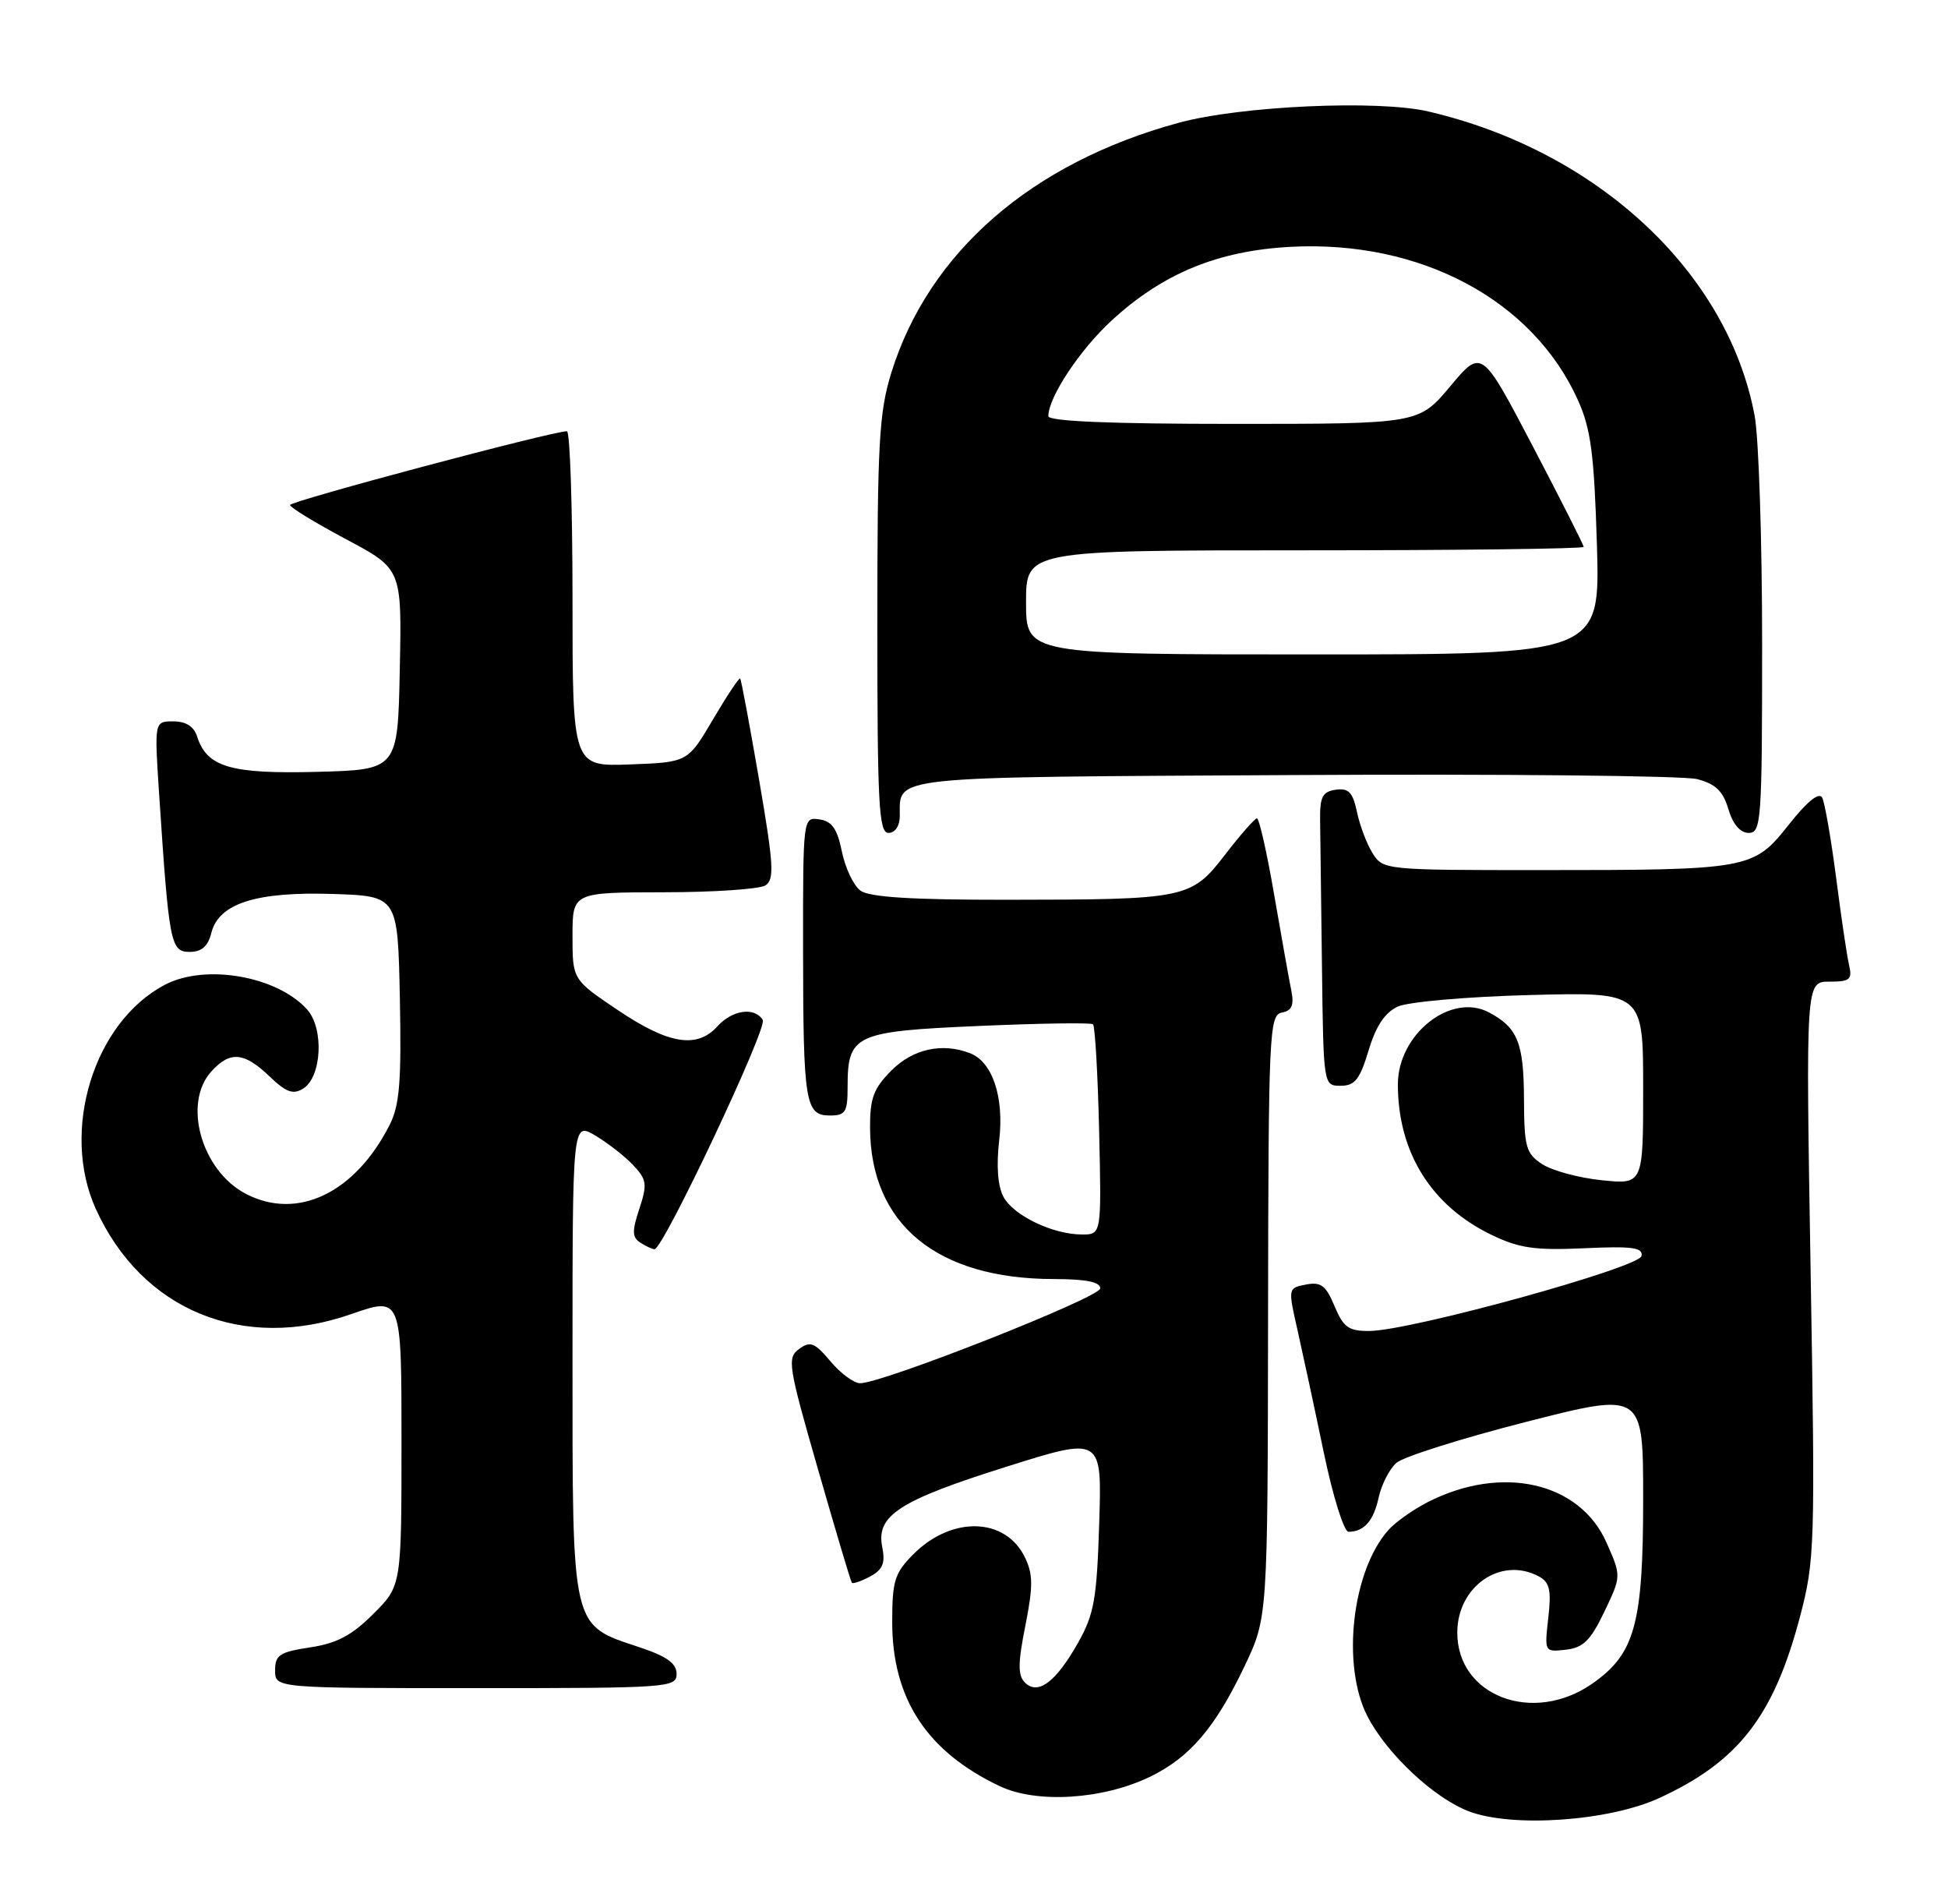 <?xml version="1.0" encoding="UTF-8" standalone="no"?>
<!DOCTYPE svg PUBLIC "-//W3C//DTD SVG 1.1//EN" "http://www.w3.org/Graphics/SVG/1.1/DTD/svg11.dtd" >
<svg xmlns="http://www.w3.org/2000/svg" xmlns:xlink="http://www.w3.org/1999/xlink" version="1.1" viewBox="0 0 262 256">
 <g >
 <path fill="currentColor"
d=" M 223.16 241.78 C 233.82 236.88 238.56 230.77 242.09 217.41 C 244.09 209.81 244.15 207.98 243.52 170.75 C 242.87 132.00 242.87 132.00 246.04 132.00 C 248.82 132.00 249.15 131.72 248.69 129.75 C 248.40 128.51 247.62 123.22 246.95 118.00 C 246.27 112.78 245.43 107.94 245.08 107.26 C 244.66 106.47 243.07 107.75 240.58 110.90 C 235.82 116.91 235.33 117.00 206.88 117.00 C 186.36 117.00 186.02 116.97 184.62 114.75 C 183.84 113.51 182.89 111.01 182.51 109.19 C 181.95 106.54 181.39 105.95 179.66 106.19 C 177.87 106.45 177.51 107.15 177.55 110.25 C 177.58 112.31 177.69 121.20 177.80 130.00 C 178.00 146.00 178.00 146.00 180.32 146.00 C 182.23 146.00 182.90 145.14 184.07 141.25 C 185.06 137.96 186.27 136.15 188.00 135.35 C 189.38 134.72 197.31 134.02 205.75 133.80 C 221.00 133.40 221.00 133.40 221.00 146.34 C 221.00 159.28 221.00 159.28 215.42 158.70 C 212.35 158.39 208.75 157.41 207.42 156.54 C 205.23 155.11 205.00 154.25 204.97 147.73 C 204.94 140.22 204.11 138.18 200.27 136.14 C 195.15 133.41 188.00 139.07 188.01 145.83 C 188.02 154.95 192.48 162.12 200.58 166.04 C 204.31 167.84 206.41 168.15 213.06 167.85 C 219.53 167.55 221.00 167.75 220.78 168.89 C 220.47 170.46 189.77 178.93 184.20 178.97 C 181.39 179.00 180.69 178.50 179.49 175.63 C 178.33 172.85 177.66 172.34 175.65 172.73 C 173.23 173.19 173.23 173.22 174.51 178.85 C 175.21 181.96 176.80 189.34 178.03 195.25 C 179.27 201.22 180.76 205.99 181.38 205.98 C 183.48 205.96 184.75 204.50 185.43 201.35 C 185.81 199.62 186.88 197.53 187.81 196.71 C 188.74 195.89 196.59 193.41 205.25 191.20 C 221.00 187.18 221.00 187.18 221.00 201.57 C 221.00 218.41 219.89 222.42 214.12 226.42 C 206.17 231.93 196.00 228.07 196.00 219.53 C 196.00 213.31 201.87 209.25 206.95 211.97 C 208.43 212.76 208.67 213.79 208.24 217.55 C 207.72 222.14 207.73 222.16 210.61 221.83 C 212.95 221.56 213.94 220.58 215.78 216.72 C 218.07 211.94 218.07 211.94 216.07 207.43 C 212.47 199.28 201.98 196.90 192.02 201.99 C 190.09 202.98 187.73 204.64 186.79 205.68 C 181.84 211.15 180.38 223.93 183.92 230.79 C 186.54 235.87 192.93 241.84 197.62 243.59 C 203.51 245.79 216.41 244.88 223.16 241.78 Z  M 154.67 238.92 C 160.03 236.32 163.46 232.31 167.41 224.00 C 170.50 217.50 170.50 217.50 170.55 177.00 C 170.60 138.84 170.71 136.49 172.40 136.16 C 173.77 135.90 174.07 135.18 173.67 133.16 C 173.37 131.70 172.34 125.89 171.36 120.25 C 170.39 114.61 169.35 110.02 169.05 110.04 C 168.75 110.07 166.83 112.25 164.78 114.91 C 160.21 120.85 159.59 120.97 135.44 120.99 C 122.54 121.00 116.91 120.64 115.71 119.75 C 114.79 119.06 113.68 116.70 113.23 114.50 C 112.61 111.45 111.89 110.42 110.21 110.18 C 108.00 109.86 108.00 109.87 108.01 127.68 C 108.03 148.32 108.30 150.00 111.62 150.00 C 113.71 150.00 114.00 149.54 114.00 146.19 C 114.00 139.11 114.90 138.69 131.63 137.96 C 139.81 137.60 146.72 137.50 147.00 137.73 C 147.28 137.97 147.65 144.42 147.83 152.08 C 148.15 166.00 148.15 166.00 145.54 166.00 C 141.62 166.00 136.31 163.46 134.96 160.93 C 134.19 159.49 133.99 156.75 134.39 153.32 C 135.07 147.52 133.48 142.78 130.46 141.62 C 126.71 140.18 122.81 141.04 119.92 143.92 C 117.49 146.36 117.00 147.66 117.02 151.67 C 117.08 164.64 126.02 171.98 141.75 171.99 C 146.09 172.00 147.99 172.38 147.98 173.25 C 147.97 174.46 118.73 186.00 115.68 186.00 C 114.85 186.00 113.06 184.68 111.70 183.06 C 109.57 180.53 108.98 180.29 107.48 181.39 C 105.84 182.59 106.00 183.61 110.02 197.58 C 112.38 205.79 114.42 212.65 114.57 212.83 C 114.71 213.01 115.82 212.63 117.02 211.99 C 118.73 211.07 119.09 210.21 118.66 208.03 C 117.81 203.79 120.90 201.78 135.35 197.23 C 148.21 193.18 148.21 193.18 147.84 204.84 C 147.52 215.02 147.16 217.06 144.99 220.91 C 142.00 226.20 139.60 228.00 137.84 226.24 C 136.89 225.29 136.90 223.64 137.91 218.59 C 138.96 213.28 138.95 211.68 137.84 209.40 C 135.22 204.02 128.03 203.82 122.87 208.97 C 120.32 211.53 120.00 212.55 120.00 218.11 C 120.00 228.44 124.68 235.56 134.50 240.20 C 139.48 242.54 148.34 241.98 154.67 238.92 Z  M 91.00 225.08 C 91.00 223.67 89.69 222.73 86.01 221.50 C 76.78 218.44 77.00 219.39 77.00 182.81 C 77.00 150.89 77.00 150.89 80.06 152.69 C 81.74 153.69 84.04 155.48 85.16 156.67 C 86.99 158.62 87.08 159.23 85.99 162.54 C 84.99 165.57 85.01 166.39 86.13 167.10 C 86.88 167.58 87.74 167.98 88.03 167.98 C 89.18 168.02 103.25 138.22 102.59 137.15 C 101.49 135.37 98.50 135.79 96.50 138.00 C 93.75 141.04 89.95 140.43 83.16 135.87 C 77.00 131.73 77.00 131.73 77.00 125.87 C 77.00 120.00 77.00 120.00 89.25 119.98 C 95.99 119.98 102.15 119.56 102.94 119.06 C 104.18 118.27 104.06 116.29 102.09 104.82 C 100.83 97.50 99.69 91.38 99.55 91.23 C 99.41 91.09 97.77 93.56 95.90 96.73 C 92.50 102.50 92.50 102.50 84.75 102.79 C 77.00 103.08 77.00 103.08 77.00 80.54 C 77.00 68.14 76.66 57.99 76.25 57.99 C 74.38 57.96 39.00 67.38 39.01 67.91 C 39.01 68.23 42.40 70.30 46.53 72.50 C 54.05 76.50 54.05 76.50 53.77 90.00 C 53.50 103.50 53.50 103.50 42.63 103.79 C 31.00 104.09 27.82 103.15 26.51 99.03 C 26.08 97.69 25.00 97.00 23.31 97.00 C 20.76 97.00 20.76 97.00 21.40 106.75 C 22.73 126.88 22.94 128.00 25.49 128.00 C 27.12 128.00 27.97 127.26 28.43 125.43 C 29.42 121.48 34.47 119.87 44.81 120.21 C 53.50 120.50 53.50 120.50 53.78 134.25 C 54.00 145.42 53.75 148.60 52.41 151.25 C 47.78 160.40 40.03 164.14 33.10 160.55 C 27.11 157.45 24.53 148.38 28.42 144.08 C 30.94 141.30 32.82 141.46 36.23 144.72 C 38.50 146.89 39.42 147.23 40.79 146.37 C 43.27 144.81 43.60 138.32 41.32 135.76 C 37.30 131.26 27.65 129.56 22.20 132.41 C 12.62 137.42 8.11 152.03 12.89 162.57 C 19.09 176.21 32.67 181.80 47.25 176.70 C 54.00 174.35 54.00 174.35 54.00 193.79 C 54.00 213.24 54.00 213.24 50.21 217.02 C 47.32 219.91 45.30 220.98 41.71 221.52 C 37.61 222.14 37.00 222.54 37.00 224.61 C 37.00 227.00 37.00 227.00 64.00 227.00 C 89.96 227.00 91.00 226.93 91.00 225.08 Z  M 121.02 109.75 C 121.05 104.29 118.81 104.52 173.94 104.22 C 202.00 104.06 226.43 104.31 228.23 104.76 C 230.73 105.40 231.73 106.35 232.46 108.80 C 233.07 110.85 234.06 112.00 235.21 112.00 C 236.88 112.00 237.00 110.36 237.00 86.64 C 237.00 72.69 236.55 58.85 235.99 55.89 C 232.40 36.63 214.86 20.29 192.11 14.99 C 185.31 13.40 166.84 14.24 158.50 16.52 C 138.75 21.90 124.93 33.91 119.89 50.09 C 118.23 55.45 118.00 59.50 118.00 84.09 C 118.00 108.23 118.20 112.00 119.50 112.00 C 120.38 112.00 121.01 111.08 121.02 109.75 Z  M 138.00 81.00 C 138.00 74.00 138.00 74.00 175.50 74.00 C 196.12 74.00 213.00 73.79 213.00 73.54 C 213.00 73.28 209.91 67.18 206.14 59.98 C 199.28 46.89 199.28 46.89 195.05 51.95 C 190.81 57.00 190.81 57.00 165.91 57.00 C 149.33 57.00 141.00 56.65 141.00 55.96 C 141.00 53.43 145.21 47.06 149.49 43.12 C 156.37 36.77 163.81 33.71 173.59 33.19 C 191.07 32.27 206.18 40.34 212.24 53.83 C 213.97 57.69 214.41 61.06 214.78 73.25 C 215.22 88.00 215.22 88.00 176.61 88.00 C 138.00 88.00 138.00 88.00 138.00 81.00 Z "/>
</g>
</svg>